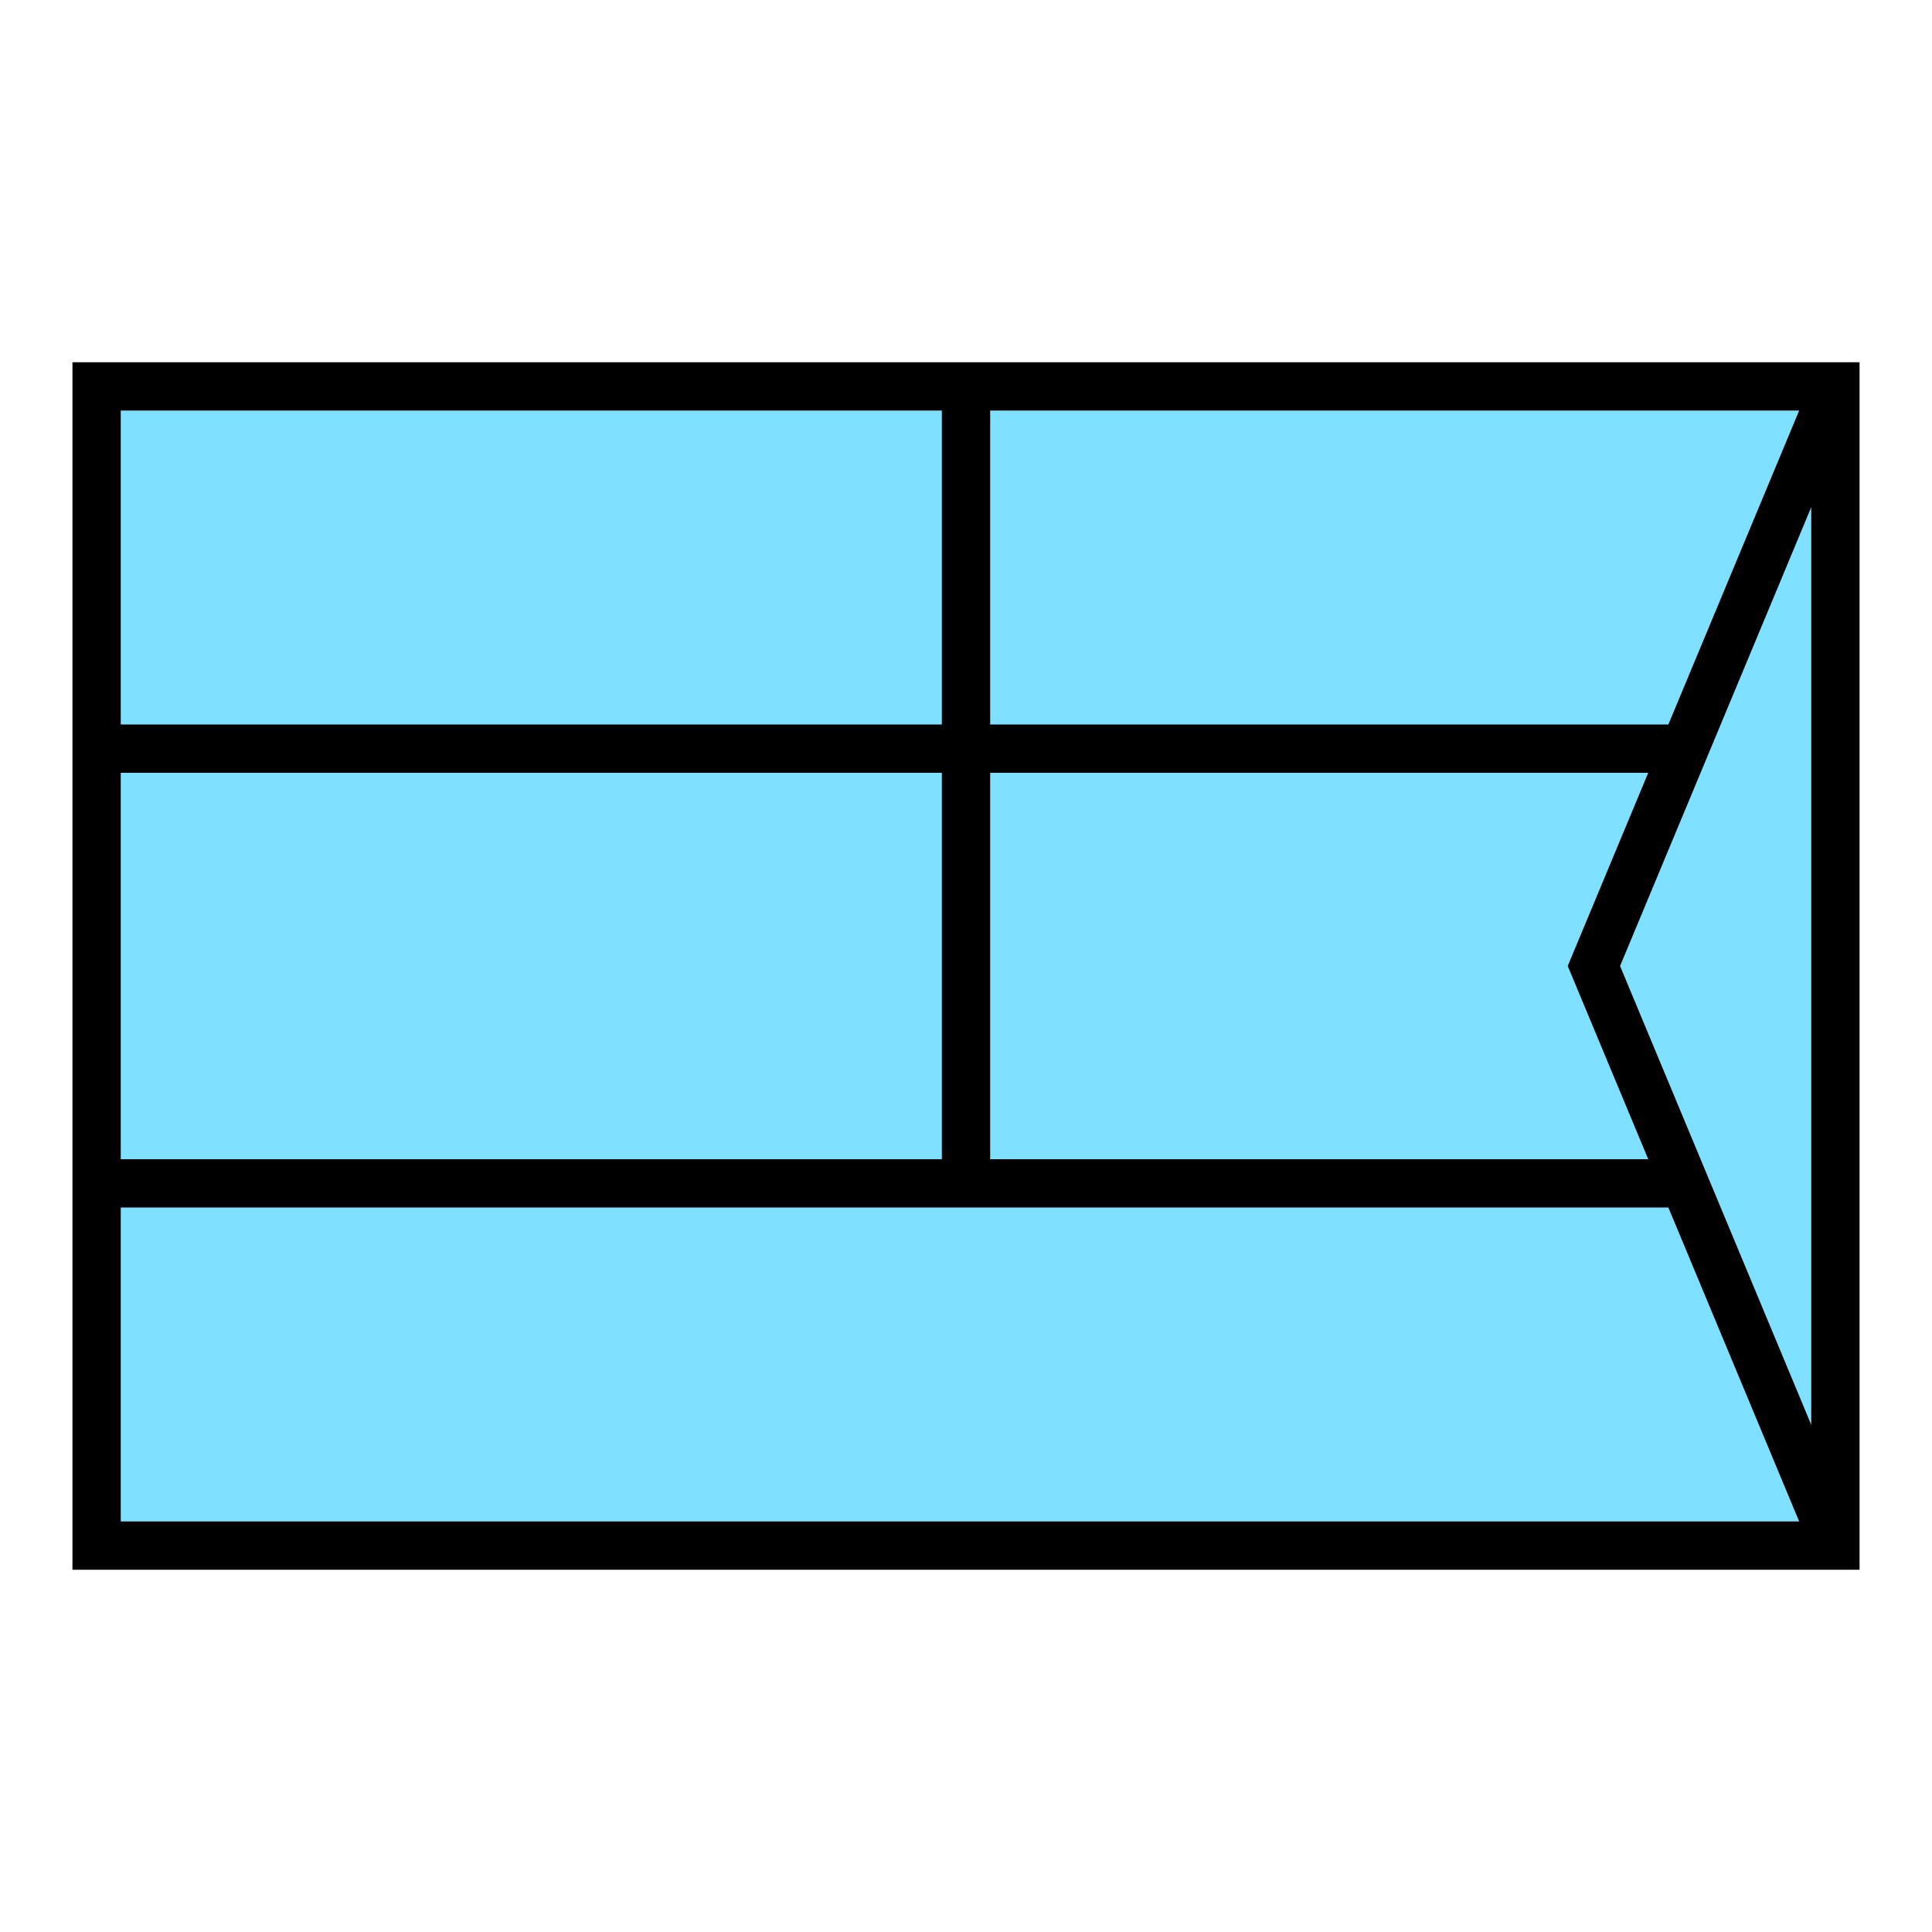 <?xml version="1.0"?>
<!DOCTYPE svg PUBLIC "-//W3C//DTD SVG 1.1//EN" "http://www.w3.org/Graphics/SVG/1.1/DTD/svg11.dtd" >
<!-- SVG content generated using Symbology Configuration Management System (SCMS) -->
<!-- Systematic Software Engineering Ltd. - www.systematic.co.uk - do not remove  -->
<svg id="SFGPUSS8C-*****" width="400px" height="400px" viewBox="0 0 400 400">
<g >
<svg viewBox="0 0 400 400" id="_0.SFG-U----------" width="400px" height="400px"><rect x="20" y="80" width="360" height="240" style="fill:rgb(128,224,255);stroke:rgb(0,0,0);stroke-width:10"></rect>
</svg>

</g>
<g >
<svg viewBox="0 0 400 400" id="_1.SFG-USSC-------" width="400px" height="400px"><line x1="20" y1="245" x2="350" y2="245" style="fill:none;stroke:rgb(0,0,0);stroke-width:10"></line>
<polyline points="380,80 330,200 380,320" style="fill:none;stroke:rgb(0,0,0);stroke-width:10" xmlns="http://www.w3.org/2000/svg"></polyline>
</svg>

</g>
<g >
<svg viewBox="0 0 400 400" id="_2.SFG-USS8C------" width="400px" height="400px"><line x1="20" y1="155" x2="350" y2="155" style="fill:none;stroke:rgb(0,0,0);stroke-width:10"></line>
<line x1="200" y1="80" x2="200" y2="245" style="fill:none;stroke:rgb(0,0,0);stroke-width:10"></line>
</svg>

</g>
</svg>